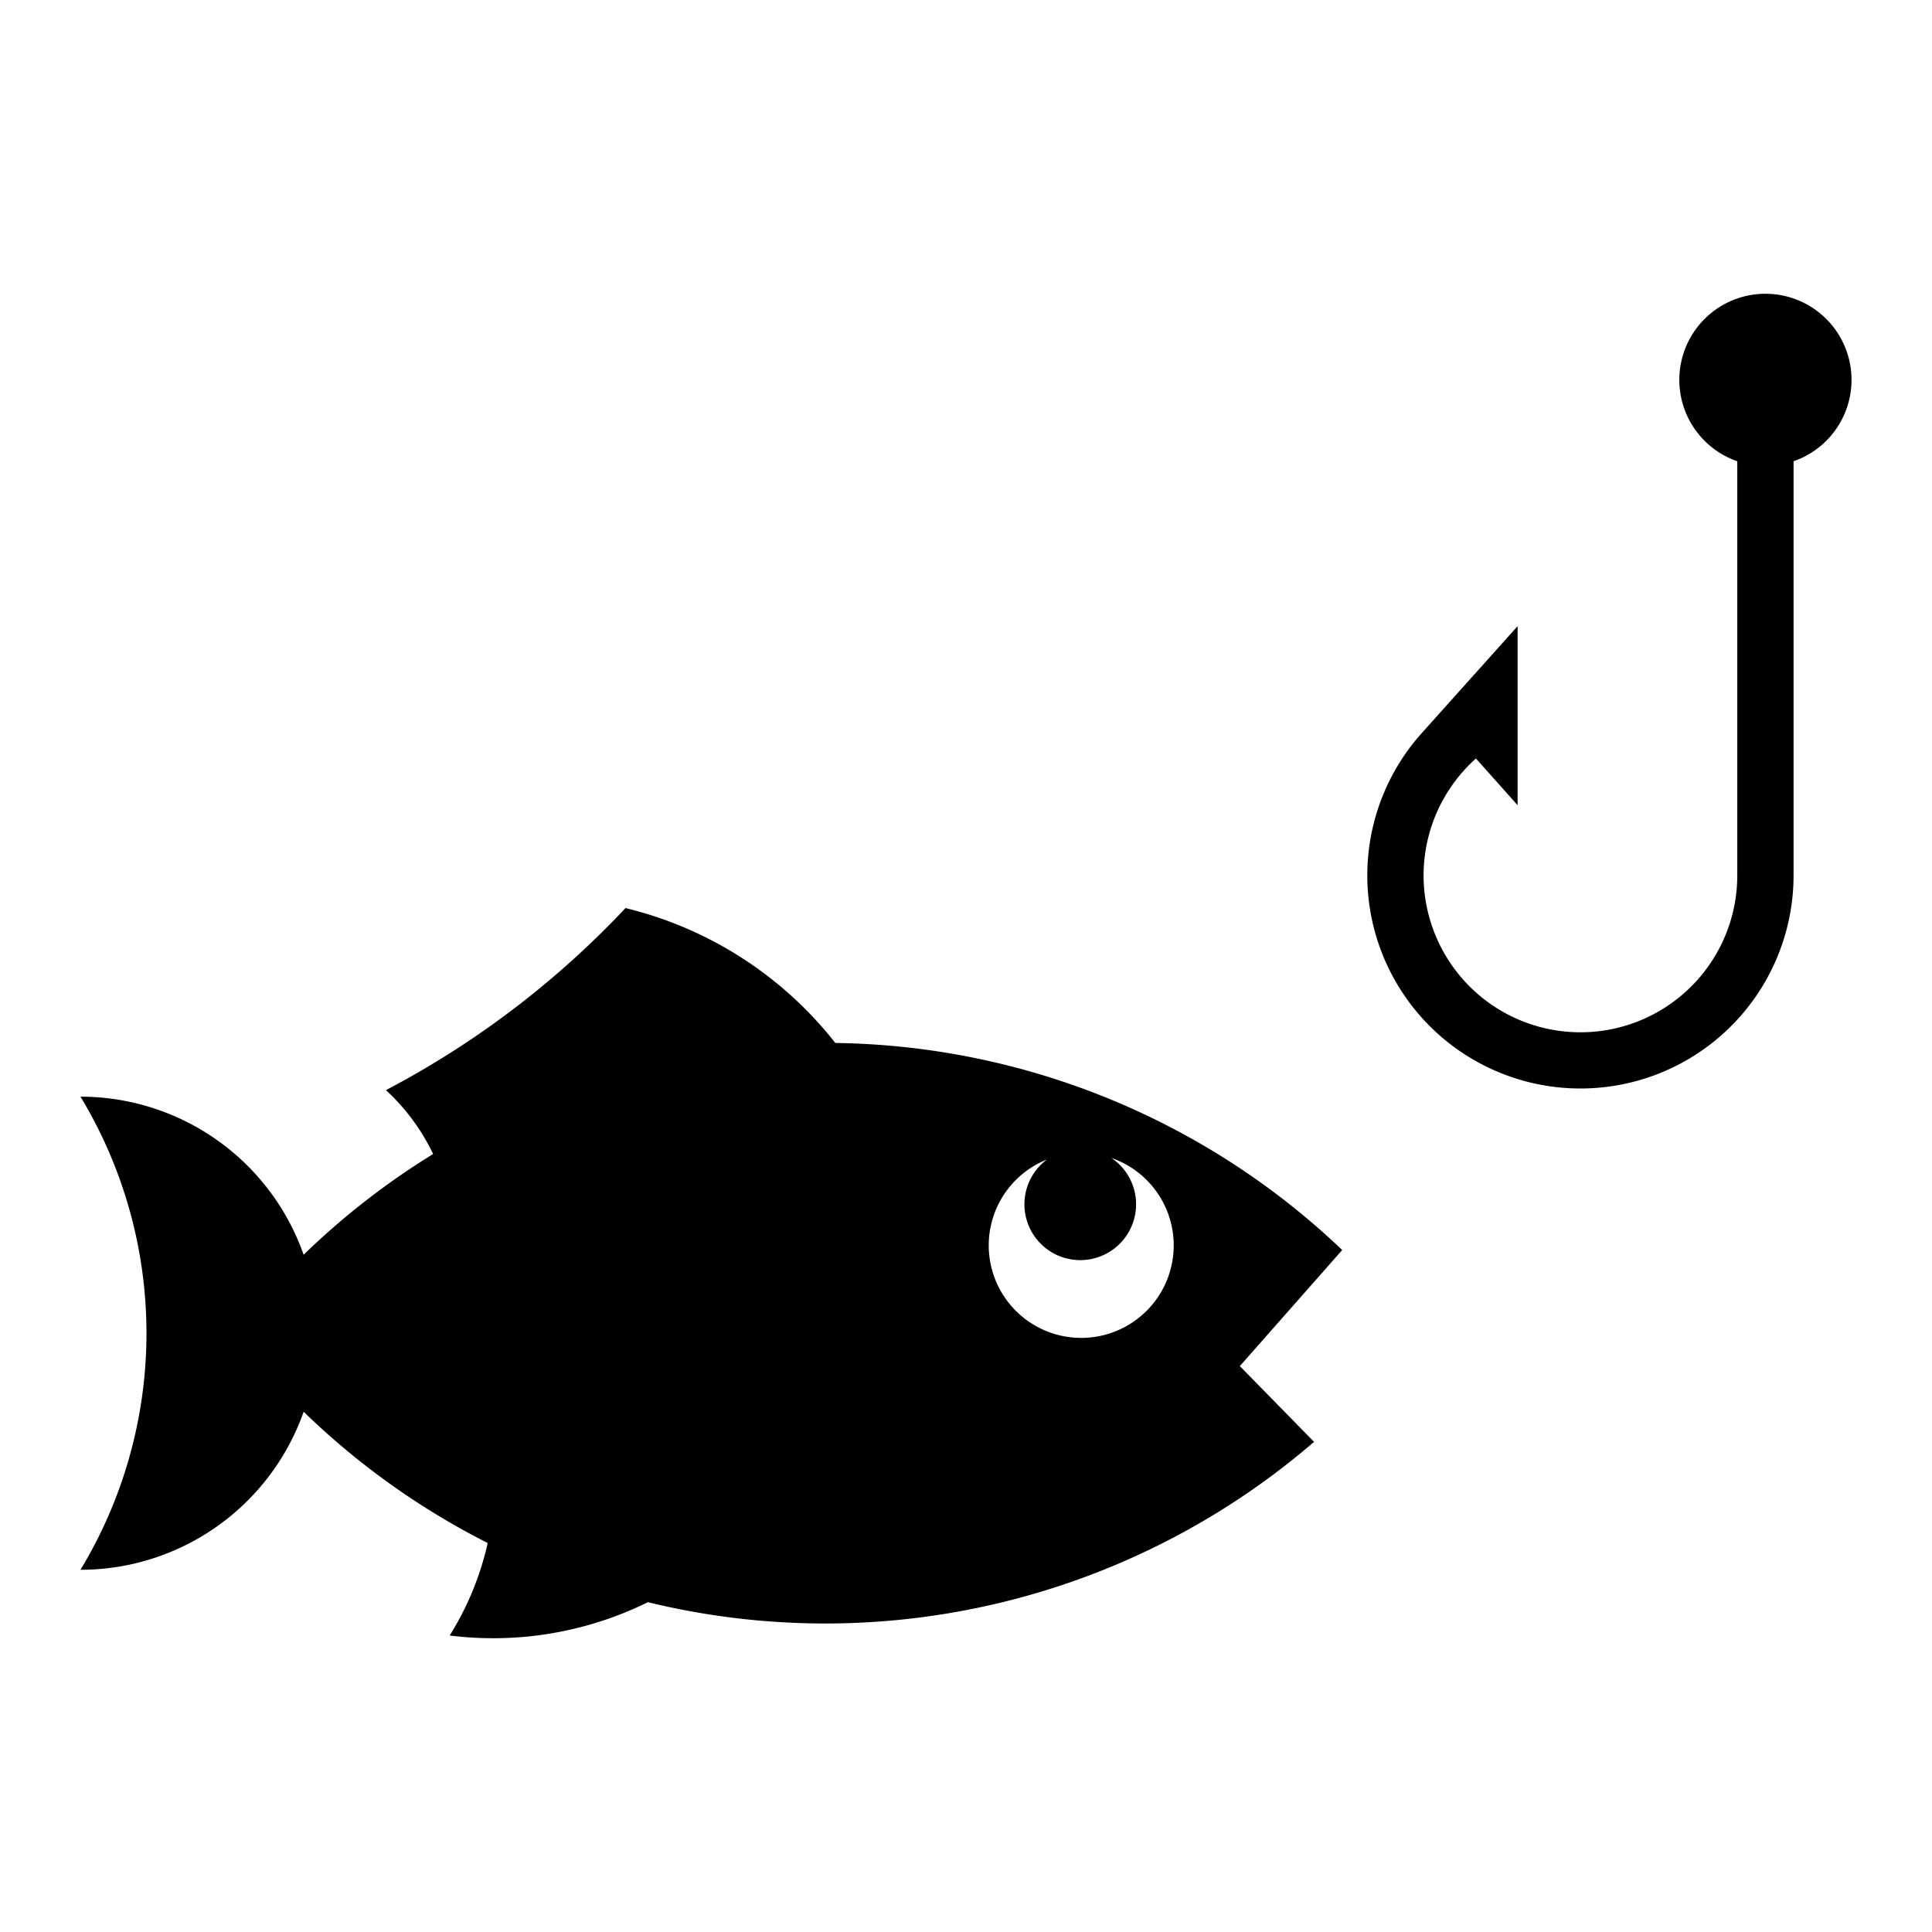 <svg height='100px' width='100px'  fill="#000000" xmlns:dc="http://purl.org/dc/elements/1.1/" xmlns:cc="http://creativecommons.org/ns#" xmlns:rdf="http://www.w3.org/1999/02/22-rdf-syntax-ns#" xmlns:svg="http://www.w3.org/2000/svg" xmlns="http://www.w3.org/2000/svg" xmlns:sodipodi="http://sodipodi.sourceforge.net/DTD/sodipodi-0.dtd" xmlns:inkscape="http://www.inkscape.org/namespaces/inkscape" viewBox="0 0 12.7 12.7" version="1.1" x="0px" y="0px"><g transform="translate(0,-284.3)"><path style="" d="m 4.112,290.269 a 5.964,5.964 0 0 1 -1.575,1.197 1.371,1.371 0 0 1 0.31,0.42 4.921,4.921 0 0 0 -0.851,0.662 1.555,1.555 0 0 0 -1.467,-1.039 3.004,3.004 0 0 1 0,3.11 1.555,1.555 0 0 0 1.467,-1.039 4.921,4.921 0 0 0 1.21,0.863 1.955,1.955 0 0 1 -0.25,0.608 2.3,2.3 0 0 0 1.303,-0.219 4.921,4.921 0 0 0 4.379,-1.054 l -0.488,-0.498 0.673,-0.763 a 4.921,4.921 0 0 0 -3.332,-1.361 2.503,2.503 0 0 0 -1.38,-0.887 z m 3.194,1.643 a 0.608,0.608 0 1 1 -0.424,0.01 0.367,0.367 0 1 0 0.424,-0.01 z" fill="#000000" stroke="none"></path><path style="" d="m 11.801,286.797 a 0.196,0.196 0 1 0 -0.392,0 0.196,0.196 0 1 0 0.392,0 z" fill="#000000" stroke="none"></path><path style="" d="m 9.702,289.286 a 1.031,1.031 0 1 0 1.718,0.769 v -2.723 a 0.566,0.566 0 1 1 0.37,0 v 2.723 a 1.401,1.401 0 1 1 -2.445,-0.935 l 0.631,-0.704 v 1.177 z" fill="#000000" stroke="none"></path></g></svg>